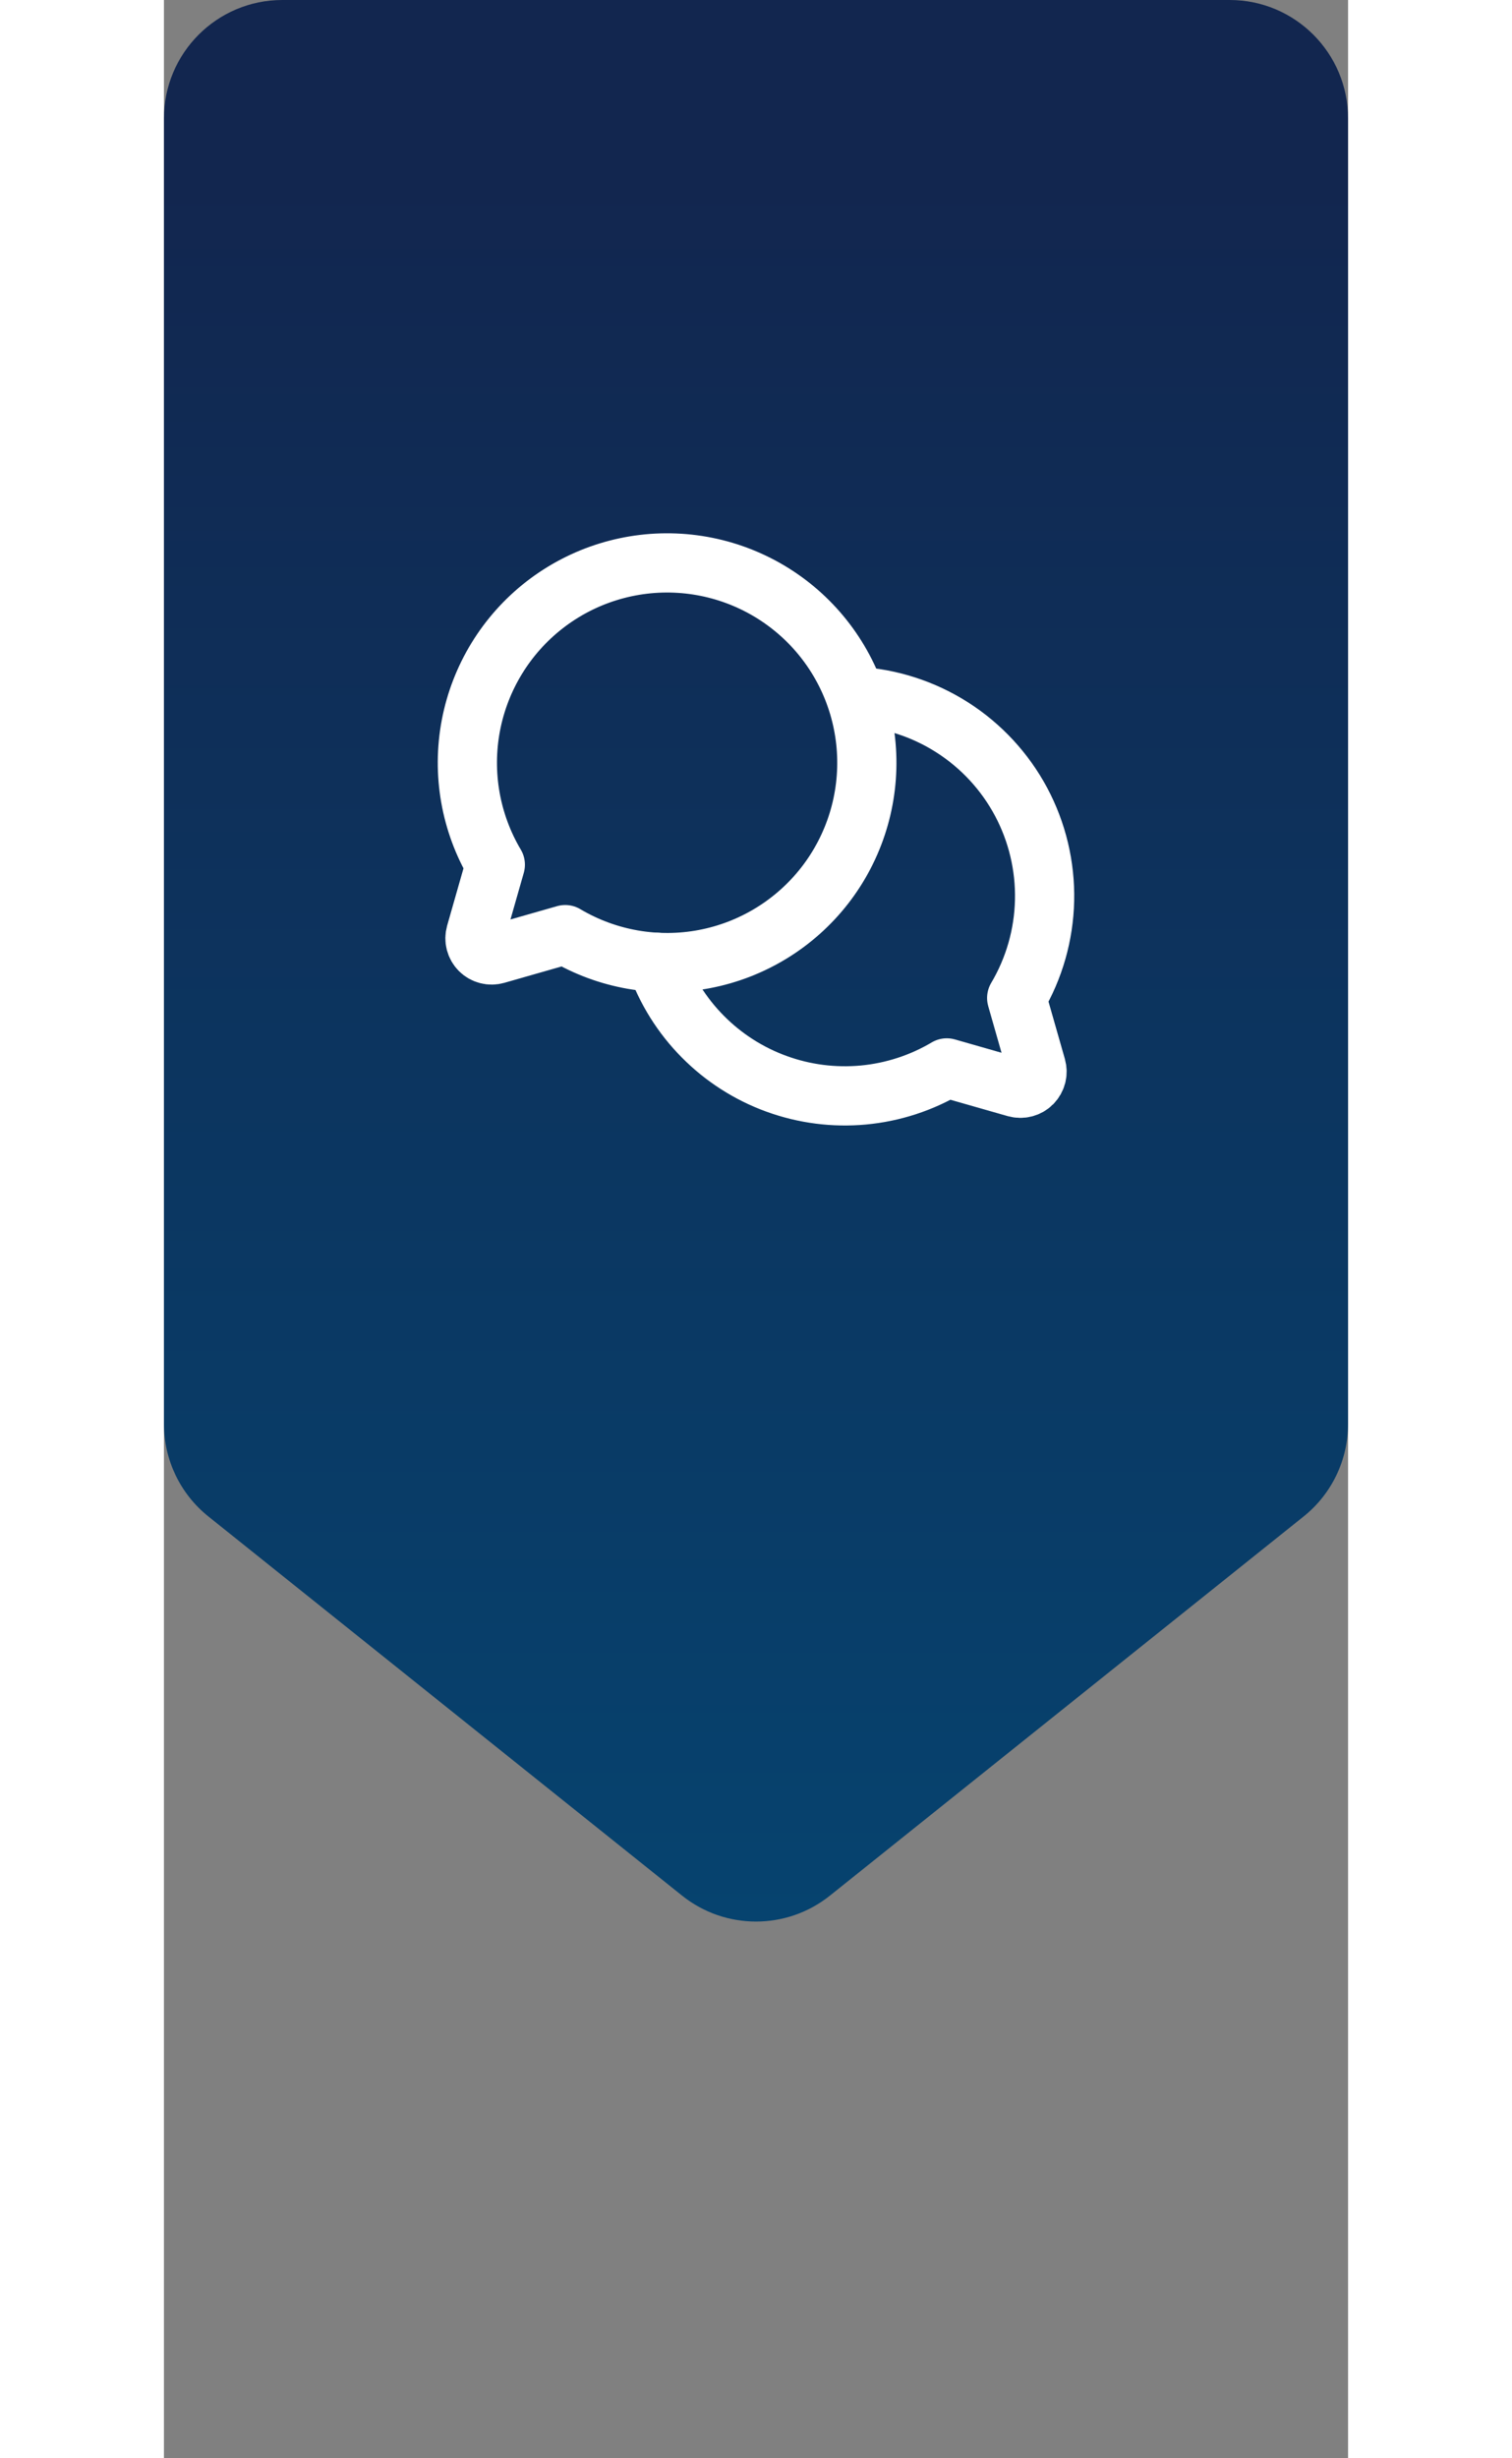 <svg width="40" height="65" viewBox="0 0 40 83" fill="none" xmlns="http://www.w3.org/2000/svg">
<rect x="0" y="0" width="40" height="83" fill="#808080" stroke="none"/>
<path fill-rule="evenodd" clip-rule="evenodd" d="M36 0C38.209 0 40 1.791 40 4V48.078C40 49.293 39.448 50.442 38.499 51.201L22.499 64.001C21.038 65.17 18.962 65.17 17.501 64.001L1.501 51.201C0.552 50.442 0 49.293 0 48.078V4C0 1.791 1.791 0 4 0L36 0Z" fill="url(#paint0_linear)"/>
<path d="M11.194 29.195C10.355 27.781 10.062 26.11 10.368 24.495C10.675 22.88 11.56 21.433 12.858 20.424C14.156 19.416 15.778 18.916 17.419 19.019C19.059 19.122 20.606 19.82 21.768 20.982C22.93 22.144 23.628 23.691 23.731 25.331C23.834 26.972 23.334 28.594 22.326 29.892C21.317 31.19 19.87 32.075 18.255 32.382C16.64 32.688 14.969 32.395 13.555 31.556L13.555 31.556L11.223 32.222C11.127 32.249 11.025 32.251 10.928 32.225C10.831 32.2 10.742 32.15 10.671 32.079C10.6 32.008 10.55 31.919 10.524 31.822C10.499 31.725 10.501 31.623 10.528 31.526L11.194 29.195L11.194 29.195Z" stroke="white" stroke-width="2" stroke-linecap="round" stroke-linejoin="round"/>
<path d="M16.631 32.49C16.962 33.432 17.499 34.289 18.202 34.998C18.904 35.708 19.756 36.253 20.695 36.594C21.633 36.935 22.636 37.064 23.63 36.971C24.625 36.878 25.586 36.565 26.445 36.056L26.445 36.056L28.776 36.722C28.873 36.749 28.975 36.751 29.072 36.725C29.169 36.7 29.258 36.65 29.329 36.579C29.4 36.508 29.45 36.419 29.476 36.322C29.501 36.225 29.499 36.123 29.472 36.026L28.806 33.695L28.806 33.695C29.398 32.697 29.722 31.563 29.748 30.403C29.774 29.243 29.501 28.096 28.955 27.072C28.408 26.049 27.607 25.183 26.629 24.559C25.651 23.935 24.528 23.574 23.369 23.51" stroke="white" stroke-width="2" stroke-linecap="round" stroke-linejoin="round"/>
<defs>
<linearGradient id="paint0_linear" x1="20" y1="5.946" x2="20" y2="64.945" gradientUnits="userSpaceOnUse">
<stop stop-color="#12264F"/>
<stop offset="1" stop-color="#06436F"/>
</linearGradient>
</defs>
</svg>
